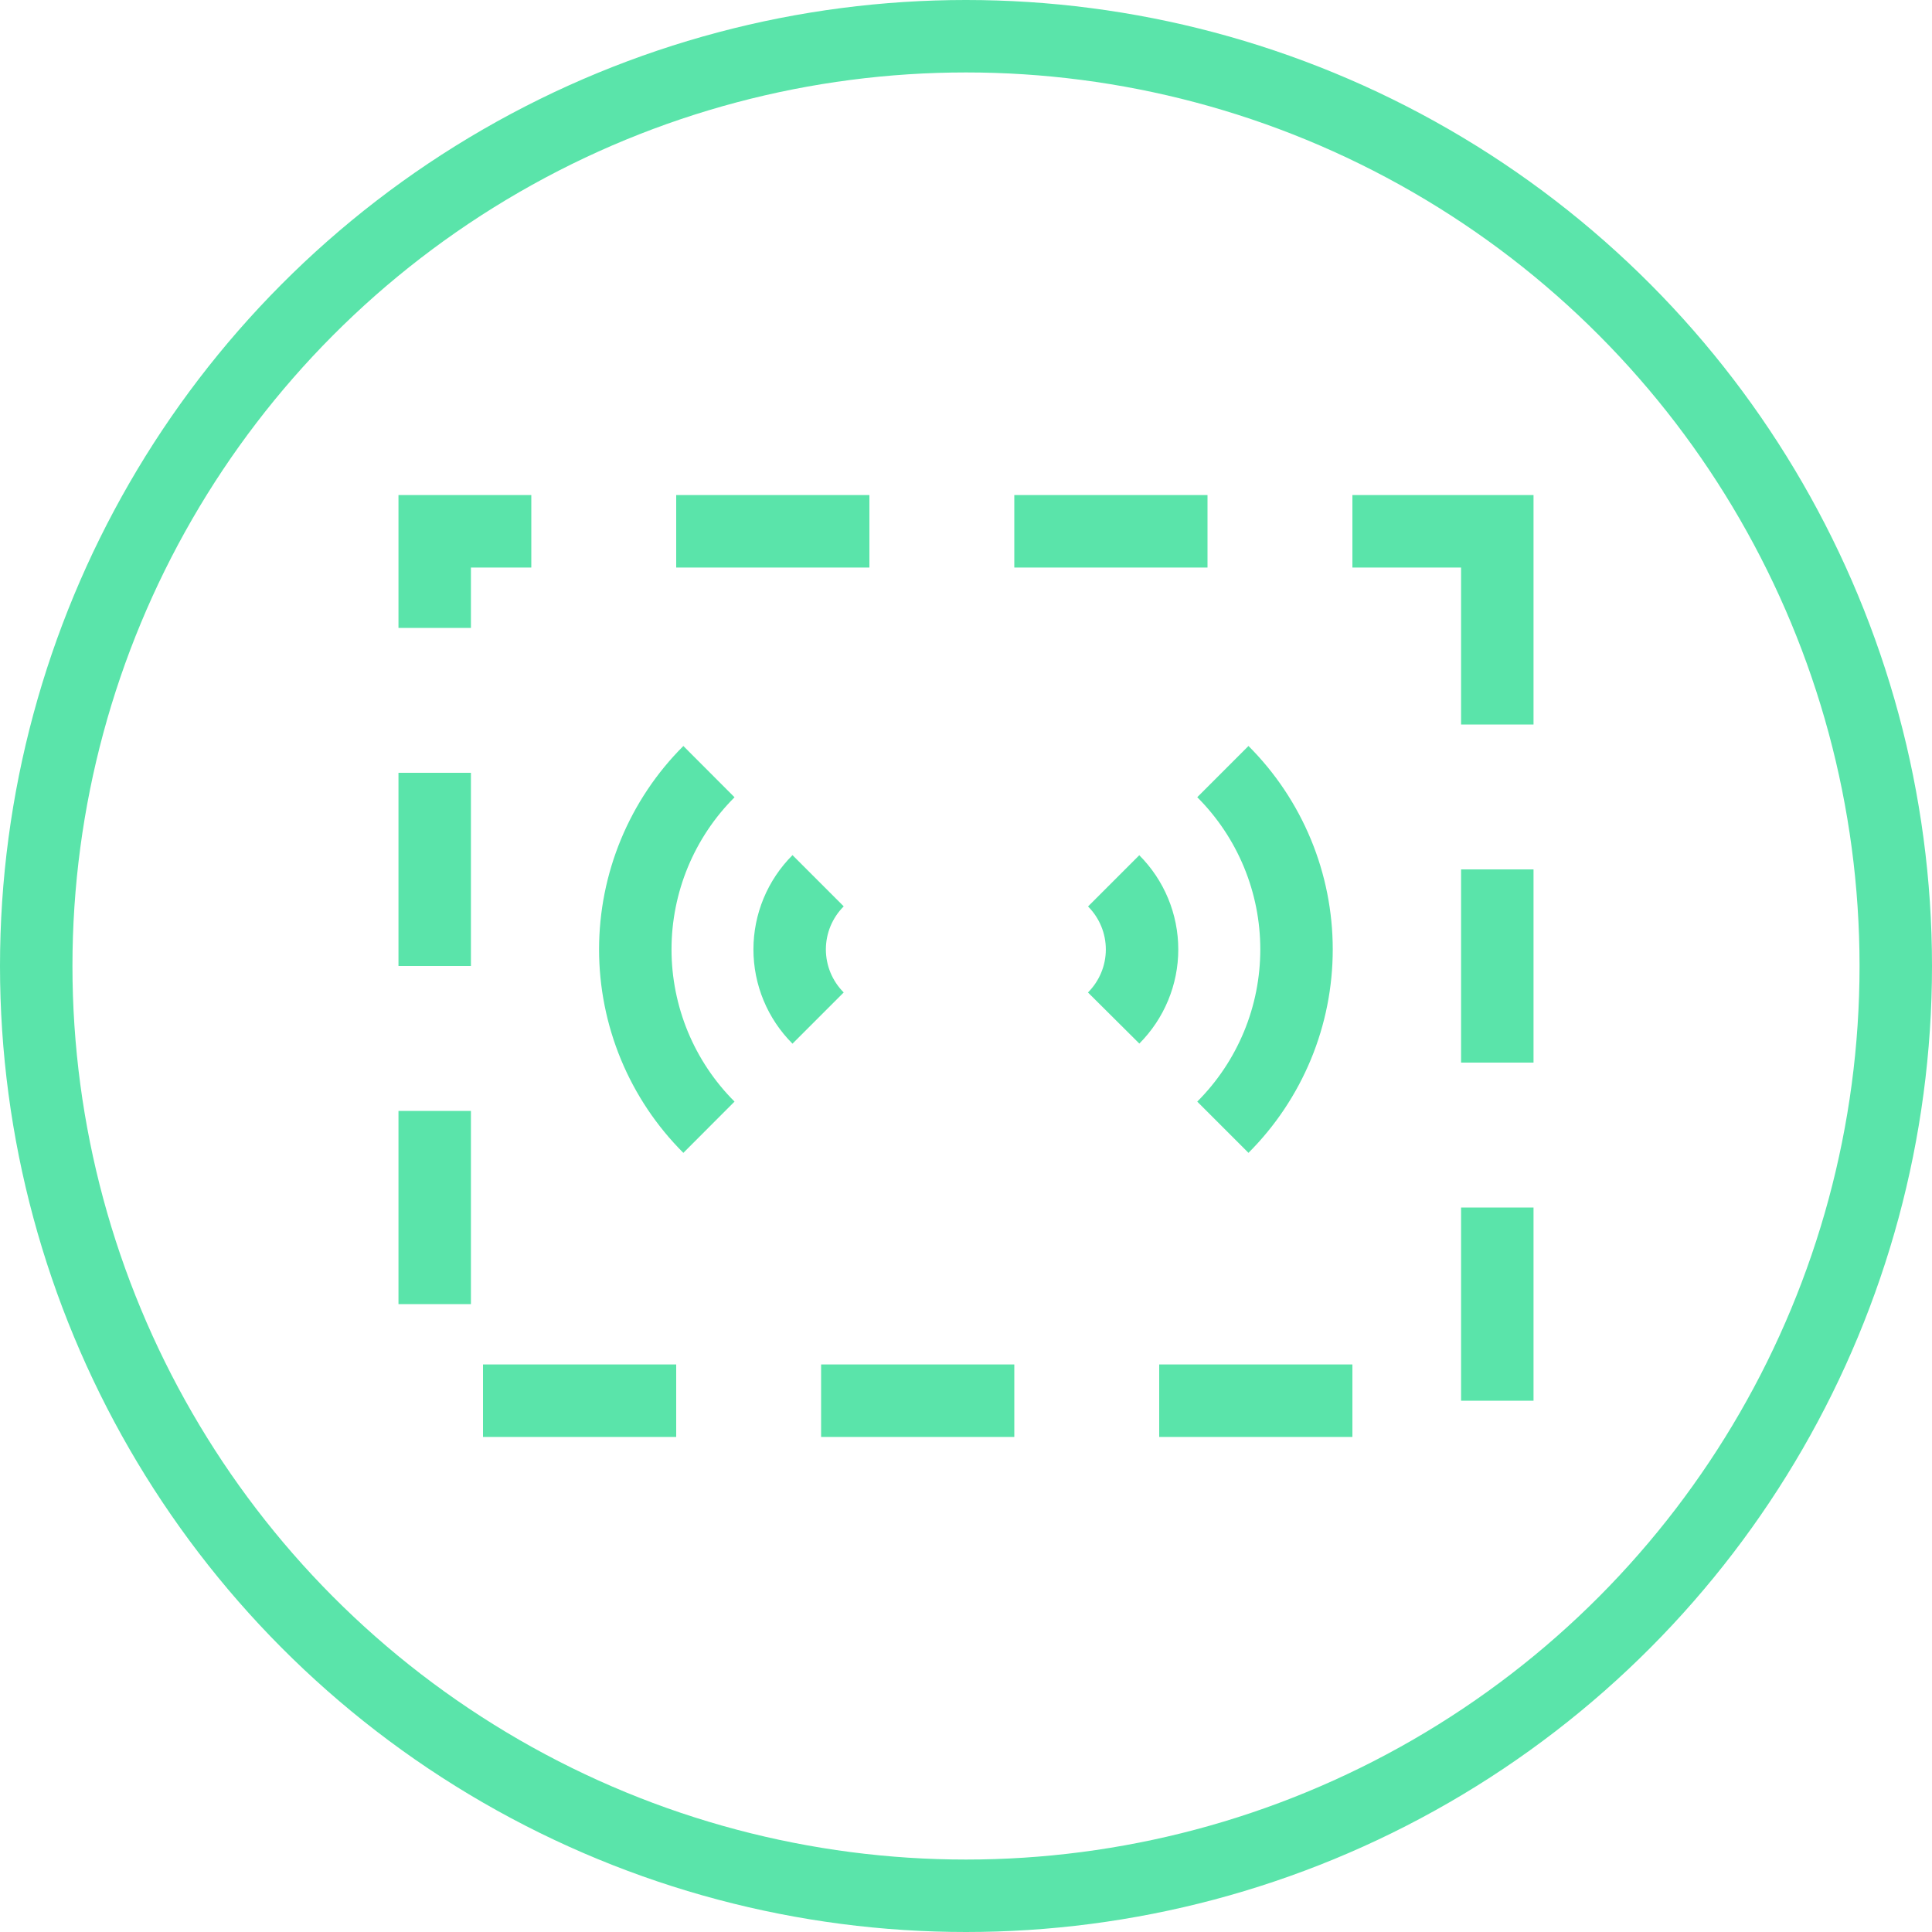 <svg width="40" height="40" viewBox="0 0 40 40" fill="none" xmlns="http://www.w3.org/2000/svg">
<circle cx="20" cy="20" r="19.25" stroke="#5AE4AA" stroke-width="1.5"/>
<path d="M25.318 23.338C25.802 22.854 26.185 22.28 26.447 21.649C26.709 21.017 26.843 20.34 26.843 19.656C26.843 18.973 26.709 18.296 26.447 17.664C26.185 17.032 25.802 16.459 25.318 15.975" stroke="#5AE4AA" stroke-width="1.5"/>
<path d="M23.057 21.077C23.243 20.89 23.391 20.669 23.492 20.425C23.593 20.182 23.645 19.921 23.645 19.657C23.645 19.393 23.593 19.132 23.492 18.888C23.391 18.645 23.243 18.423 23.057 18.237" stroke="#5AE4AA" stroke-width="1.5"/>
<path d="M14.678 23.338C14.194 22.855 13.811 22.281 13.549 21.649C13.288 21.017 13.153 20.34 13.153 19.657C13.153 18.973 13.288 18.296 13.549 17.665C13.811 17.033 14.194 16.459 14.678 15.976" stroke="#5AE4AA" stroke-width="1.5"/>
<path d="M16.938 21.078C16.751 20.891 16.603 20.67 16.502 20.426C16.401 20.182 16.349 19.921 16.349 19.657C16.349 19.393 16.401 19.131 16.502 18.887C16.603 18.644 16.751 18.422 16.938 18.235" stroke="#5AE4AA" stroke-width="1.5"/>
<rect x="31" y="11" width="18" height="22" transform="rotate(90 31 11)" stroke="#5AE4AA" stroke-width="1.5" stroke-dasharray="4 3"/>
</svg>
